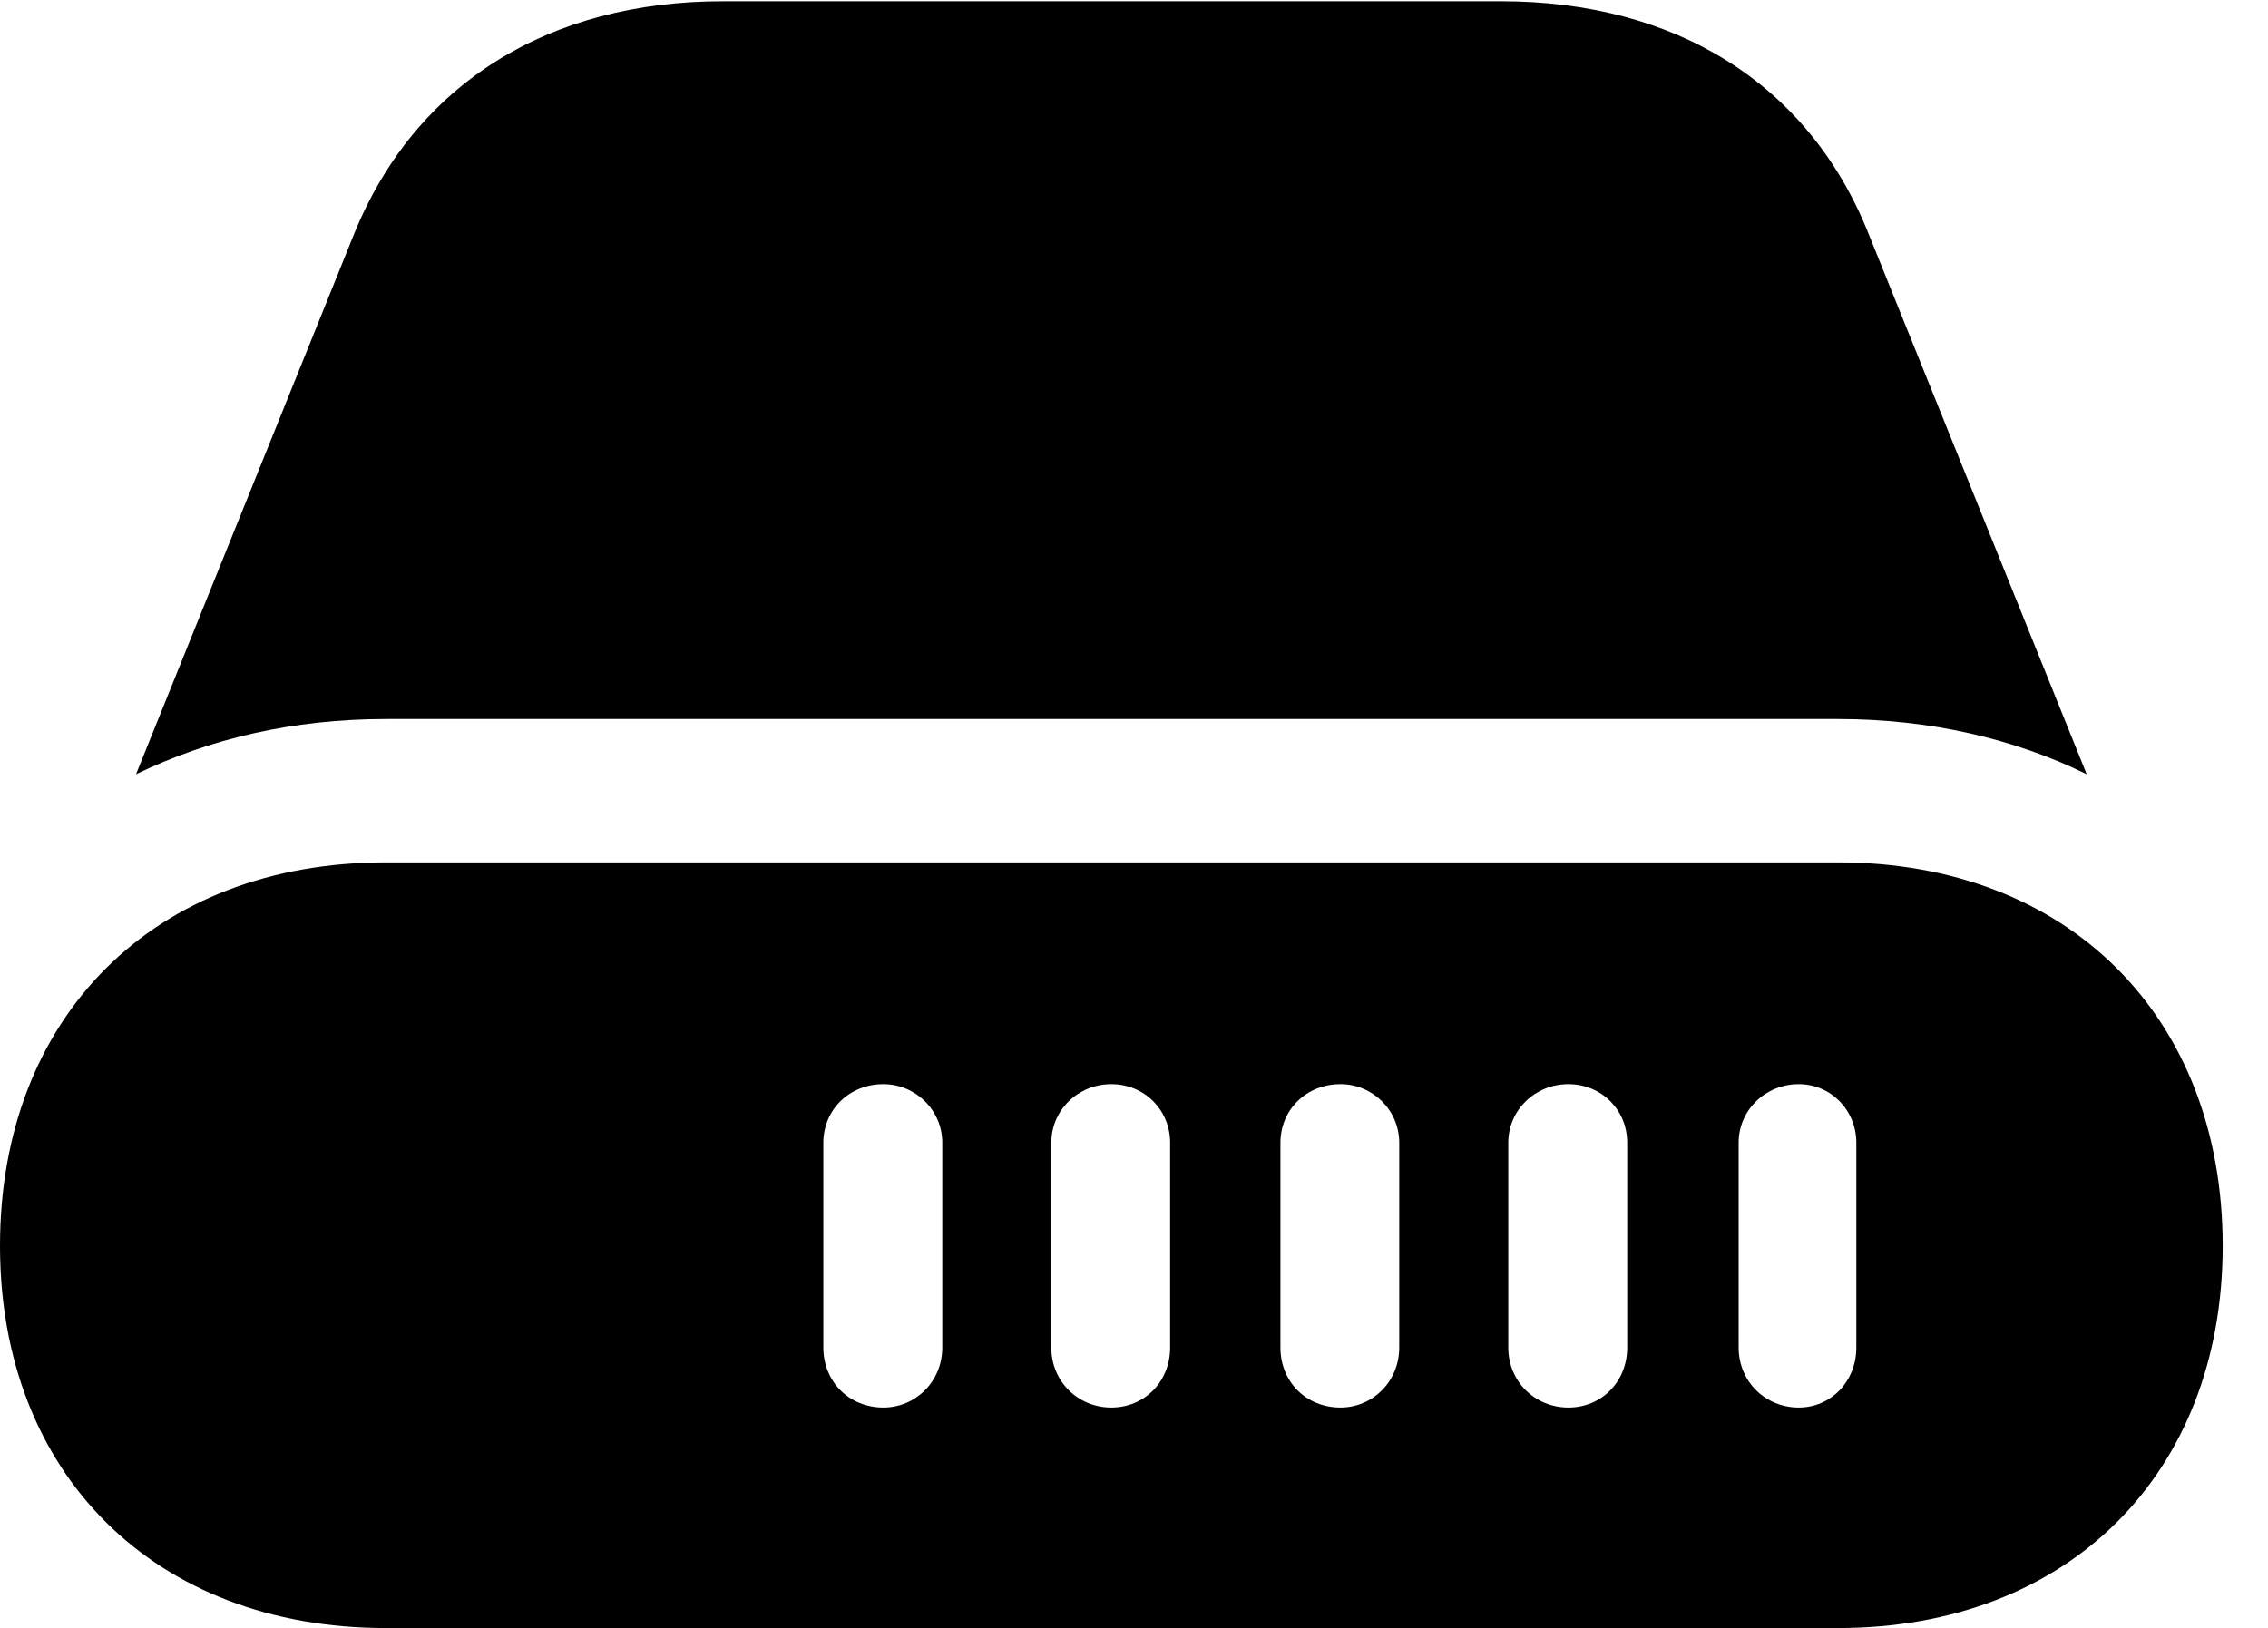 <svg version="1.1" xmlns="http://www.w3.org/2000/svg" xmlns:xlink="http://www.w3.org/1999/xlink" width="18.076" height="12.979" viewBox="0 0 18.076 12.979">
 <g>
  <rect height="12.979" opacity="0" width="18.076" x="0" y="0"/>
  <path d="M6.562 10.742L6.562 9.111C6.562 8.848 6.768 8.643 7.041 8.643C7.295 8.643 7.51 8.848 7.51 9.111L7.51 10.742C7.51 11.016 7.295 11.221 7.041 11.221C6.768 11.221 6.562 11.016 6.562 10.742ZM8.379 10.742L8.379 9.111C8.379 8.848 8.594 8.643 8.857 8.643C9.121 8.643 9.326 8.848 9.326 9.111L9.326 10.742C9.326 11.016 9.121 11.221 8.857 11.221C8.594 11.221 8.379 11.016 8.379 10.742ZM10.205 10.742L10.205 9.111C10.205 8.848 10.41 8.643 10.684 8.643C10.938 8.643 11.152 8.848 11.152 9.111L11.152 10.742C11.152 11.016 10.938 11.221 10.684 11.221C10.41 11.221 10.205 11.016 10.205 10.742ZM12.021 10.742L12.021 9.111C12.021 8.848 12.236 8.643 12.5 8.643C12.764 8.643 12.969 8.848 12.969 9.111L12.969 10.742C12.969 11.016 12.764 11.221 12.5 11.221C12.236 11.221 12.021 11.016 12.021 10.742ZM13.857 10.742L13.857 9.111C13.857 8.848 14.072 8.643 14.336 8.643C14.59 8.643 14.795 8.848 14.795 9.111L14.795 10.742C14.795 11.016 14.59 11.221 14.336 11.221C14.072 11.221 13.857 11.016 13.857 10.742ZM3.076 12.979L14.648 12.979C16.484 12.979 17.715 11.748 17.715 9.932C17.715 8.105 16.484 6.875 14.648 6.875L3.076 6.875C1.23 6.875 0 8.105 0 9.932C0 11.748 1.23 12.979 3.076 12.979ZM3.076 5.732L14.648 5.732C15.381 5.732 16.055 5.889 16.631 6.172L14.893 1.865C14.414 0.664 13.35 0.01 11.963 0.01L5.762 0.01C4.375 0.01 3.311 0.664 2.822 1.865L1.084 6.172C1.67 5.889 2.334 5.732 3.076 5.732Z" fill="currentColor"/>
 </g>
</svg>

